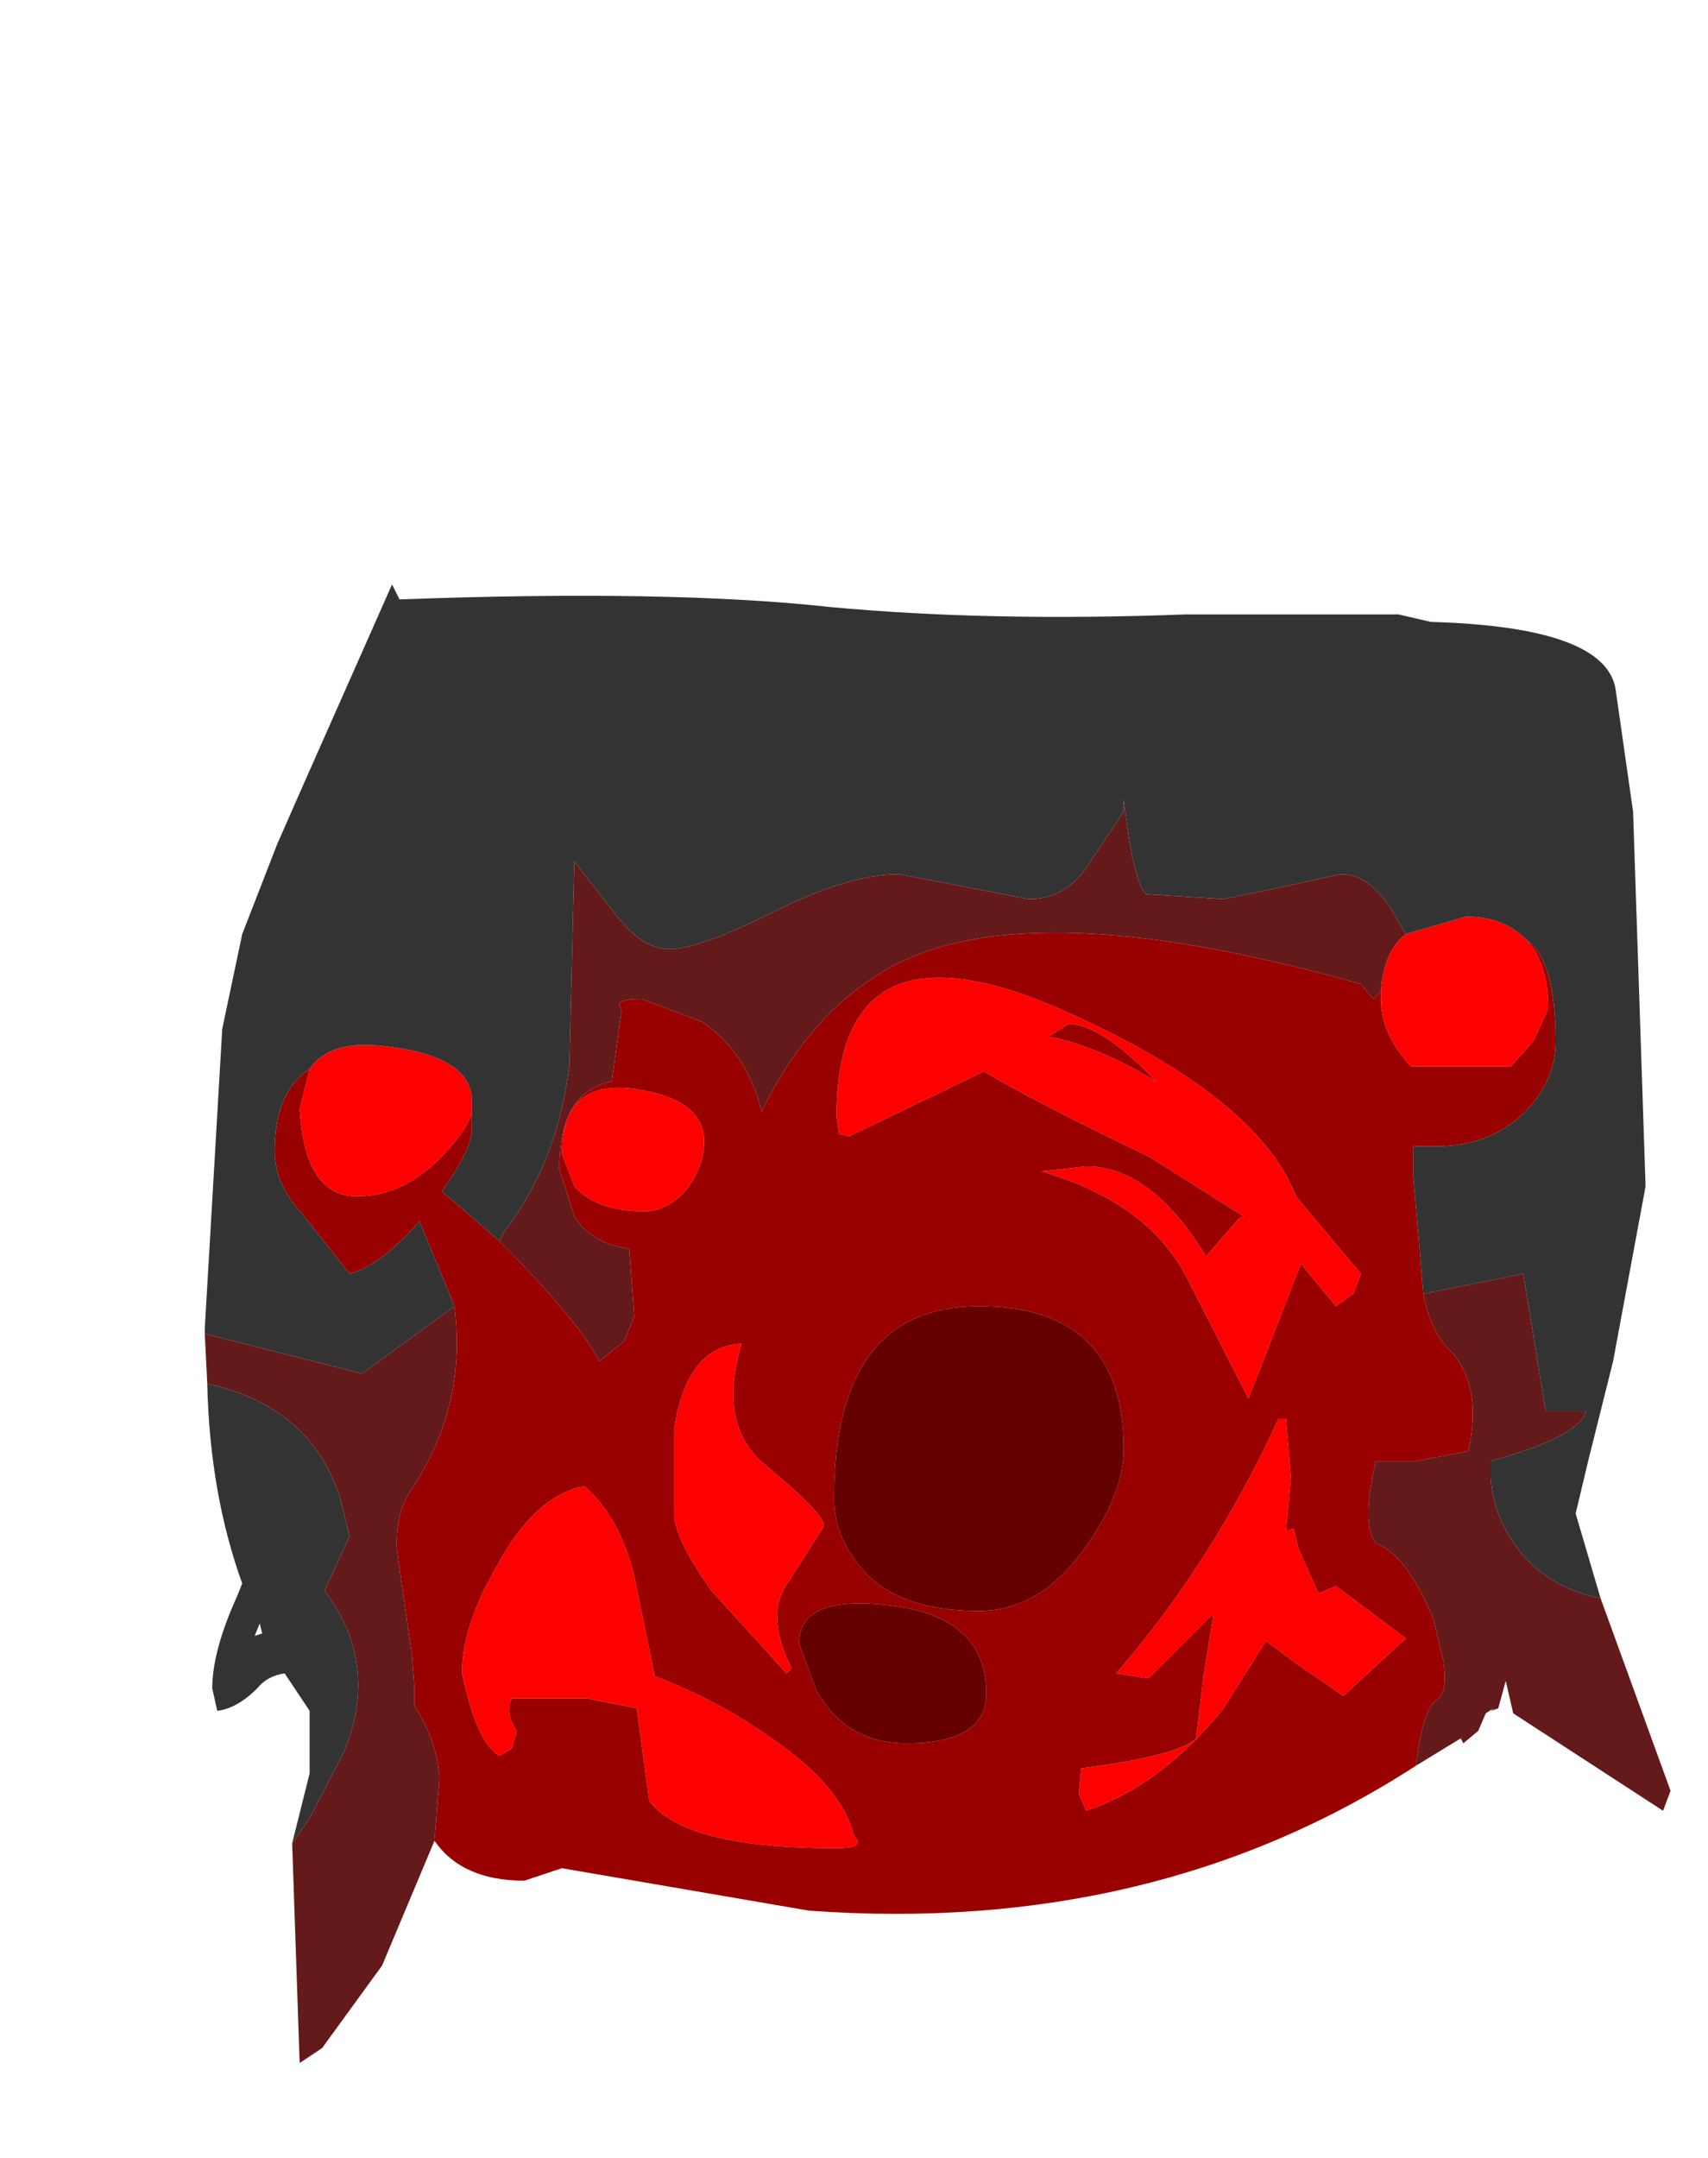 <?xml version="1.0" encoding="UTF-8" standalone="no"?>
<svg xmlns:ffdec="https://www.free-decompiler.com/flash" xmlns:xlink="http://www.w3.org/1999/xlink" ffdec:objectType="frame" height="43.2px" width="34.2px" xmlns="http://www.w3.org/2000/svg">
  <g transform="matrix(1.0, 0.0, 0.0, 1.0, 18.5, 24.4)">
    <use ffdec:characterId="1973" height="29.6" transform="matrix(1.0, 0.0, 0.0, 1.0, -14.4, -12.7)" width="29.35" xlink:href="#shape0"/>
  </g>
  <defs>
    <g id="shape0" transform="matrix(1.0, 0.0, 0.0, 1.0, 14.4, 12.7)">
      <path d="M-12.3 -3.0 Q-11.9 -3.6 -10.75 -3.45 -9.05 -3.25 -9.05 -2.35 L-9.05 -2.1 Q-9.2 -1.7 -9.7 -1.2 -10.45 -0.45 -11.35 -0.45 -12.4 -0.45 -12.5 -2.2 L-12.3 -3.0 M9.65 -5.7 L10.85 -6.05 Q11.6 -6.05 12.05 -5.6 12.5 -5.15 12.5 -4.2 L12.2 -3.55 11.75 -3.05 9.75 -3.05 Q9.15 -3.7 9.15 -4.4 L9.15 -4.55 Q9.2 -5.35 9.65 -5.7 M-5.8 -2.6 Q-4.4 -2.4 -4.4 -1.55 -4.4 -1.1 -4.7 -0.65 -5.1 -0.15 -5.6 -0.15 -6.55 -0.15 -7.0 -0.65 L-7.25 -1.3 Q-7.25 -2.8 -5.8 -2.6 M-1.7 -1.7 L-1.75 -2.05 Q-1.75 -6.25 2.95 -4.1 6.7 -2.4 7.45 -0.45 L8.75 1.1 8.6 1.5 8.25 1.75 7.55 0.9 6.5 3.6 5.25 1.15 Q4.45 -0.35 2.35 -0.95 L3.25 -1.05 Q4.55 -1.05 5.65 0.75 L6.3 0.0 6.4 -0.05 4.5 -1.25 Q2.4 -2.25 1.2 -2.95 L-1.5 -1.65 -1.7 -1.7 M4.65 -2.75 Q3.55 -3.9 2.9 -3.9 L2.5 -3.65 Q3.5 -3.45 4.65 -2.75 M7.35 5.15 L7.25 6.25 7.4 6.2 7.5 6.6 7.9 7.5 8.25 7.35 9.65 8.4 8.4 9.55 7.45 8.9 6.85 8.45 6.0 9.8 Q4.75 11.35 3.25 11.85 L3.1 11.5 3.15 11.0 Q5.1 10.75 5.45 10.4 L5.6 9.15 5.8 7.9 4.5 9.2 3.85 9.1 Q5.8 6.85 7.1 4.0 L7.25 4.0 7.35 5.15 M-3.65 2.5 Q-4.15 4.15 -3.15 4.95 -2.0 5.9 -2.0 6.15 L-2.7 7.25 Q-3.2 7.9 -2.65 9.0 L-2.75 9.1 -4.25 7.45 Q-5.0 6.4 -5.0 5.9 L-5.0 4.2 Q-4.75 2.55 -3.65 2.5 M-5.4 9.15 Q-4.1 9.65 -3.05 10.4 -1.65 11.35 -1.4 12.35 -1.15 12.6 -1.75 12.6 -4.8 12.6 -5.5 11.65 L-5.75 9.8 -6.75 9.6 -8.25 9.6 Q-8.4 9.9 -8.15 10.25 L-8.25 10.6 -8.5 10.75 Q-8.95 10.5 -9.25 9.1 -9.25 8.15 -8.55 6.95 -7.8 5.55 -6.8 5.35 -6.1 5.95 -5.8 7.15 L-5.4 9.1 -5.4 9.15" fill="#ff0000" fill-rule="evenodd" stroke="none"/>
      <path d="M9.85 10.95 Q4.6 14.35 -2.3 13.85 L-7.25 13.0 -8.0 13.25 Q-9.25 13.25 -9.8 12.45 L-9.7 11.2 Q-9.75 10.45 -10.2 9.75 L-10.2 9.4 -10.25 8.75 -10.55 6.65 Q-10.6 5.9 -10.25 5.4 -9.15 3.75 -9.4 1.75 L-9.75 0.9 -10.1 0.05 Q-10.9 0.95 -11.5 1.1 L-12.45 -0.1 Q-13.0 -0.7 -13.0 -1.35 -13.0 -2.55 -12.3 -3.0 L-12.5 -2.2 Q-12.4 -0.45 -11.35 -0.45 -10.45 -0.45 -9.7 -1.2 -9.2 -1.7 -9.05 -2.1 L-9.05 -1.8 Q-9.05 -1.4 -9.65 -0.55 L-8.55 0.4 -8.5 0.45 -8.2 0.75 Q-6.85 2.15 -6.5 2.85 L-6.0 2.45 -5.8 1.95 -5.9 0.6 Q-6.65 0.5 -7.0 -0.05 L-7.3 -1.0 Q-7.3 -2.55 -6.25 -2.75 L-6.05 -4.2 Q-6.25 -4.4 -5.65 -4.4 L-4.45 -3.95 Q-3.55 -3.35 -3.25 -2.15 -2.35 -4.0 -0.9 -4.9 1.85 -6.65 8.75 -4.7 L9.0 -4.4 9.15 -4.55 9.15 -4.4 Q9.15 -3.7 9.75 -3.05 L11.75 -3.05 12.2 -3.55 12.5 -4.2 Q12.5 -5.15 12.05 -5.6 12.65 -5.2 12.65 -3.55 12.65 -2.75 12.0 -2.1 11.3 -1.45 10.25 -1.45 L9.8 -1.45 9.8 -0.85 10.0 1.5 Q10.15 2.25 10.5 2.6 11.2 3.3 10.9 4.65 L9.85 4.85 9.05 4.85 Q8.75 6.1 9.05 6.5 9.65 6.7 10.2 8.0 L10.4 8.85 Q10.5 9.5 10.25 9.65 10.0 9.8 9.85 10.95 M4.65 -2.75 Q3.5 -3.45 2.5 -3.65 L2.9 -3.9 Q3.55 -3.9 4.65 -2.75 M-1.7 -1.7 L-1.5 -1.65 1.2 -2.95 Q2.4 -2.25 4.5 -1.25 L6.4 -0.05 6.3 0.0 5.65 0.75 Q4.55 -1.05 3.25 -1.05 L2.35 -0.95 Q4.45 -0.35 5.25 1.15 L6.5 3.6 7.55 0.9 8.25 1.75 8.6 1.5 8.75 1.1 7.45 -0.45 Q6.7 -2.4 2.95 -4.1 -1.75 -6.25 -1.75 -2.05 L-1.7 -1.7 M-5.8 -2.6 Q-7.25 -2.8 -7.25 -1.3 L-7.0 -0.65 Q-6.55 -0.15 -5.6 -0.15 -5.1 -0.15 -4.7 -0.65 -4.4 -1.1 -4.4 -1.55 -4.4 -2.4 -5.8 -2.6 M7.35 5.15 L7.25 4.0 7.1 4.0 Q5.8 6.85 3.85 9.1 L4.5 9.2 5.8 7.9 5.6 9.15 5.45 10.4 Q5.1 10.75 3.15 11.0 L3.1 11.5 3.25 11.85 Q4.75 11.35 6.0 9.8 L6.85 8.45 7.45 8.9 8.4 9.55 9.65 8.4 8.25 7.35 7.9 7.5 7.5 6.6 7.4 6.2 7.25 6.25 7.35 5.15 M4.0 4.6 Q4.0 1.75 1.1 1.75 -1.8 1.75 -1.8 5.6 -1.8 6.25 -1.4 6.8 -0.7 7.85 1.1 7.85 2.35 7.85 3.25 6.55 4.0 5.5 4.0 4.6 M-5.4 9.15 L-5.4 9.1 -5.8 7.15 Q-6.1 5.95 -6.8 5.35 -7.8 5.55 -8.55 6.95 -9.25 8.15 -9.25 9.1 -8.95 10.5 -8.5 10.75 L-8.25 10.6 -8.15 10.25 Q-8.4 9.9 -8.25 9.6 L-6.75 9.6 -5.75 9.8 -5.5 11.65 Q-4.8 12.6 -1.75 12.6 -1.15 12.6 -1.4 12.35 -1.65 11.35 -3.05 10.4 -4.1 9.65 -5.4 9.15 M-3.65 2.5 Q-4.75 2.55 -5.0 4.2 L-5.0 5.9 Q-5.0 6.4 -4.25 7.45 L-2.75 9.1 -2.65 9.0 Q-3.2 7.9 -2.7 7.25 L-2.0 6.15 Q-2.0 5.9 -3.15 4.95 -4.15 4.15 -3.65 2.5 M-2.5 8.5 L-2.15 9.45 Q-1.55 10.5 -0.35 10.5 1.25 10.5 1.25 9.5 1.25 8.0 -0.6 7.75 -2.5 7.5 -2.5 8.5" fill="#990000" fill-rule="evenodd" stroke="none"/>
      <path d="M4.0 4.6 Q4.0 5.5 3.25 6.55 2.35 7.85 1.1 7.85 -0.7 7.85 -1.4 6.8 -1.8 6.25 -1.8 5.6 -1.8 1.75 1.1 1.75 4.0 1.75 4.0 4.6 M-2.5 8.5 Q-2.5 7.5 -0.6 7.75 1.25 8.0 1.25 9.5 1.25 10.5 -0.35 10.5 -1.55 10.5 -2.15 9.45 L-2.5 8.5" fill="#650101" fill-rule="evenodd" stroke="none"/>
      <path d="M-14.4 2.3 L-14.4 2.2 -14.05 -3.8 -13.65 -5.7 -12.95 -7.5 -12.4 -8.75 -10.65 -12.7 -10.5 -12.4 Q-5.1 -12.6 -1.9 -12.25 1.3 -11.95 5.25 -12.1 L9.5 -12.1 10.15 -11.95 Q13.65 -11.85 13.85 -10.6 L14.2 -8.15 14.45 -0.65 13.8 2.85 13.3 4.85 13.05 5.9 13.55 7.6 Q12.35 7.35 11.75 6.4 11.4 5.85 11.35 5.2 L11.35 4.85 Q13.15 4.35 13.25 3.85 L12.45 3.85 12.0 1.1 10.0 1.5 9.8 -0.85 9.8 -1.45 10.25 -1.45 Q11.3 -1.45 12.0 -2.1 12.65 -2.75 12.65 -3.55 12.65 -5.2 12.05 -5.6 11.6 -6.05 10.85 -6.05 L9.65 -5.7 9.5 -5.95 Q9.0 -6.9 8.35 -6.9 L7.2 -6.65 6.0 -6.4 4.45 -6.5 Q4.2 -6.7 4.0 -8.4 L4.0 -8.15 3.3 -7.1 Q2.85 -6.4 2.1 -6.4 L-0.5 -6.9 Q-1.5 -6.9 -3.0 -6.15 -4.5 -5.4 -5.1 -5.4 -5.6 -5.4 -6.1 -6.0 L-7.0 -7.15 -7.1 -3.05 Q-7.35 -1.1 -8.4 0.25 L-8.5 0.45 -8.55 0.4 -9.65 -0.55 Q-9.05 -1.4 -9.05 -1.8 L-9.05 -2.1 -9.05 -2.35 Q-9.05 -3.25 -10.75 -3.45 -11.9 -3.6 -12.3 -3.0 -13.0 -2.55 -13.0 -1.35 -13.0 -0.7 -12.45 -0.1 L-11.5 1.1 Q-10.9 0.95 -10.1 0.05 L-9.75 0.9 -9.4 1.75 -11.25 3.1 -14.4 2.3 M-12.65 12.5 L-12.3 11.1 -12.3 9.85 -12.8 9.1 Q-13.15 9.15 -13.35 9.4 -13.75 9.8 -14.15 9.85 L-14.25 9.4 Q-14.25 8.65 -13.75 7.55 L-13.65 7.3 Q-14.3 5.5 -14.35 3.3 -12.3 3.75 -11.7 5.55 L-11.5 6.35 -12.0 7.45 Q-10.9 8.9 -11.6 10.65 L-12.3 12.0 -12.65 12.5 M-13.3 8.1 L-13.4 8.35 -13.25 8.3 -13.3 8.1" fill="#333333" fill-rule="evenodd" stroke="none"/>
      <path d="M13.55 7.6 L14.95 11.45 14.8 11.85 11.8 9.9 11.65 9.25 11.5 9.8 11.35 9.85 11.4 9.8 11.25 9.9 11.1 10.25 10.8 10.5 10.75 10.4 9.85 10.95 Q10.0 9.8 10.25 9.65 10.5 9.5 10.4 8.85 L10.2 8.0 Q9.65 6.7 9.05 6.5 8.75 6.1 9.05 4.85 L9.85 4.85 10.9 4.65 Q11.2 3.3 10.5 2.6 10.15 2.25 10.0 1.5 L12.0 1.1 12.45 3.85 13.25 3.85 Q13.15 4.35 11.35 4.85 L11.35 5.2 Q11.4 5.85 11.75 6.4 12.35 7.35 13.55 7.6 M-9.8 12.45 L-10.85 14.95 -12.05 16.6 -12.5 16.9 -12.65 12.5 -12.3 12.0 -11.6 10.65 Q-10.9 8.9 -12.0 7.45 L-11.5 6.35 -11.7 5.55 Q-12.3 3.75 -14.35 3.3 L-14.4 2.3 -11.25 3.1 -9.4 1.75 Q-9.15 3.75 -10.25 5.4 -10.6 5.9 -10.55 6.65 L-10.25 8.75 -10.2 9.4 -10.2 9.75 Q-9.75 10.45 -9.7 11.2 L-9.8 12.45 M-8.5 0.45 L-8.4 0.25 Q-7.35 -1.1 -7.1 -3.05 L-7.0 -7.15 -6.1 -6.0 Q-5.6 -5.4 -5.1 -5.4 -4.5 -5.4 -3.0 -6.15 -1.5 -6.9 -0.5 -6.9 L2.1 -6.4 Q2.85 -6.4 3.3 -7.1 L4.0 -8.15 4.0 -8.4 Q4.2 -6.7 4.45 -6.5 L6.0 -6.4 7.2 -6.65 8.35 -6.9 Q9.0 -6.9 9.5 -5.95 L9.65 -5.7 Q9.2 -5.35 9.15 -4.55 L9.0 -4.4 8.75 -4.7 Q1.85 -6.65 -0.9 -4.9 -2.35 -4.0 -3.25 -2.15 -3.55 -3.35 -4.45 -3.95 L-5.65 -4.4 Q-6.25 -4.4 -6.05 -4.2 L-6.25 -2.75 Q-7.3 -2.55 -7.3 -1.0 L-7.0 -0.05 Q-6.65 0.5 -5.9 0.6 L-5.8 1.95 -6.0 2.45 -6.5 2.85 Q-6.85 2.15 -8.2 0.75 L-8.5 0.45" fill="#641a1a" fill-rule="evenodd" stroke="none"/>
    </g>
  </defs>
</svg>
